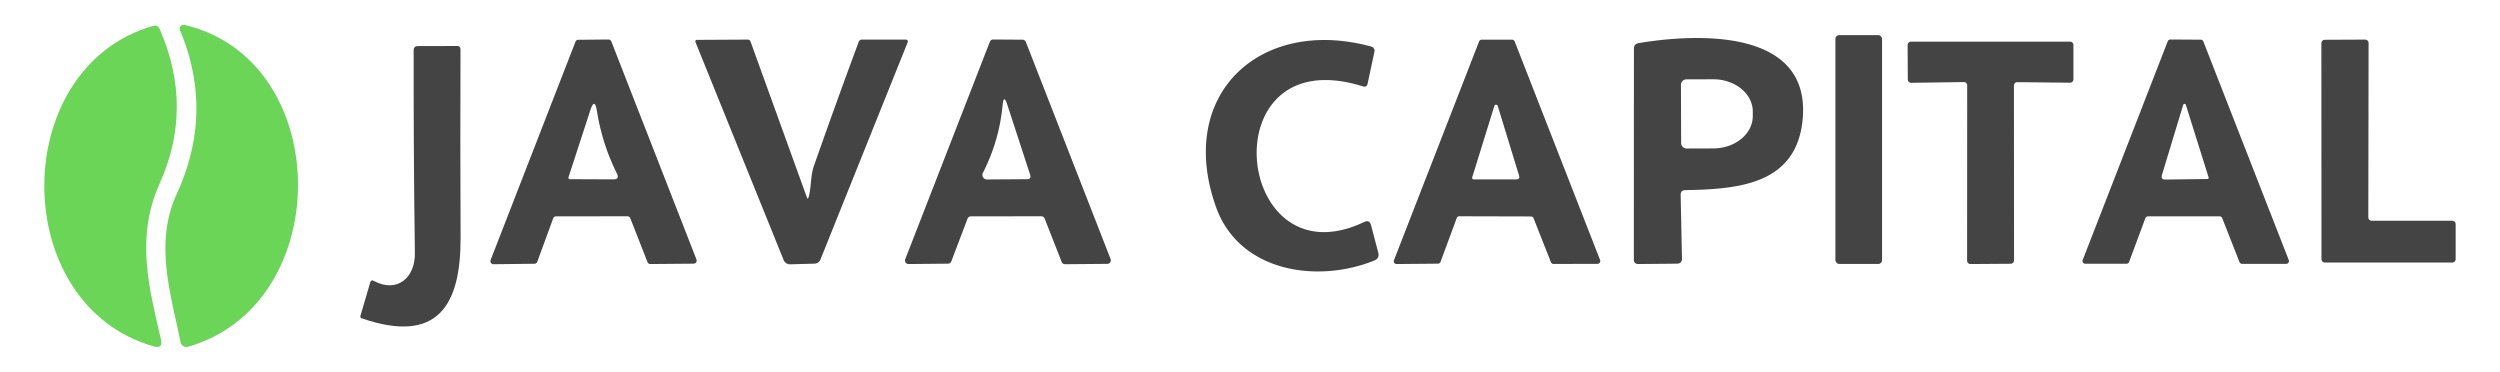 <?xml version="1.0" encoding="UTF-8" standalone="no"?>
<!DOCTYPE svg PUBLIC "-//W3C//DTD SVG 1.1//EN" "http://www.w3.org/Graphics/SVG/1.1/DTD/svg11.dtd">
<svg xmlns="http://www.w3.org/2000/svg" version="1.1" viewBox="0.00 0.00 269.00 40.00">
<path fill="#6bd557" d="
  M 17.18 19.75
  C 14.56 25.57 16.05 31.00 17.32 36.54
  Q 17.55 37.56 16.54 37.27
  C 0.85 32.81 0.86 7.27 16.46 2.79
  Q 16.97 2.65 17.18 3.13
  Q 20.87 11.54 17.18 19.75
  Z"
/>
<path fill="#6bd557" d="
  M 19.02 20.86
  Q 23.06 12.06 19.37 3.26
  A 0.43 0.42 -5.0 0 1 19.86 2.68
  C 36.02 6.49 36.12 32.79 20.23 37.31
  A 0.64 0.64 0.0 0 1 19.43 36.83
  C 18.39 31.64 16.57 26.18 19.02 20.86
  Z"
/>
<rect fill="#444444" x="197.49" y="3.78" width="5.02" height="24.62" rx="0.40"/>
<path fill="#444444" d="
  M 59.52 23.50
  L 57.81 28.17
  A 0.33 0.33 0.0 0 1 57.50 28.38
  L 53.10 28.43
  A 0.33 0.33 0.0 0 1 52.79 27.98
  L 61.92 4.49
  A 0.33 0.33 0.0 0 1 62.22 4.28
  L 65.47 4.25
  A 0.33 0.33 0.0 0 1 65.78 4.46
  L 74.94 27.92
  A 0.33 0.33 0.0 0 1 74.63 28.37
  L 69.98 28.41
  A 0.33 0.33 0.0 0 1 69.67 28.20
  L 67.82 23.48
  A 0.33 0.33 0.0 0 0 67.51 23.27
  L 59.83 23.28
  A 0.33 0.33 0.0 0 0 59.52 23.50
  Z
  M 61.17 19.07
  A 0.16 0.16 0.0 0 0 61.31 19.28
  L 65.99 19.30
  Q 66.69 19.31 66.38 18.67
  Q 64.79 15.48 64.23 11.95
  Q 63.98 10.43 63.51 11.89
  L 61.17 19.07
  Z"
/>
<path fill="#444444" d="
  M 87.01 21.20
  C 87.31 20.11 87.21 18.92 87.56 17.90
  Q 89.97 11.04 92.39 4.52
  Q 92.48 4.26 92.76 4.26
  L 97.48 4.26
  A 0.21 0.20 -79.2 0 1 97.67 4.54
  L 88.29 27.90
  Q 88.10 28.36 87.60 28.37
  L 85.02 28.44
  A 0.74 0.74 0.0 0 1 84.32 27.98
  L 74.83 4.52
  A 0.17 0.16 -11.3 0 1 74.99 4.29
  L 80.45 4.26
  A 0.33 0.31 78.7 0 1 80.76 4.48
  L 86.81 21.21
  Q 86.92 21.53 87.01 21.20
  Z"
/>
<path fill="#444444" d="
  M 104.11 23.52
  L 102.36 28.13
  A 0.38 0.38 0.0 0 1 102.01 28.37
  L 97.76 28.41
  A 0.38 0.38 0.0 0 1 97.40 27.90
  L 106.51 4.49
  A 0.38 0.38 0.0 0 1 106.86 4.25
  L 110.03 4.27
  A 0.38 0.38 0.0 0 1 110.38 4.51
  L 119.50 27.87
  A 0.38 0.38 0.0 0 1 119.15 28.39
  L 114.60 28.43
  A 0.38 0.38 0.0 0 1 114.24 28.19
  L 112.40 23.51
  A 0.38 0.38 0.0 0 0 112.04 23.27
  L 104.46 23.28
  A 0.38 0.38 0.0 0 0 104.11 23.52
  Z
  M 107.88 11.31
  Q 107.52 15.15 105.76 18.60
  A 0.49 0.49 0.0 0 0 106.20 19.31
  L 110.49 19.28
  Q 111.00 19.28 110.84 18.79
  L 108.38 11.25
  Q 108.00 10.09 107.88 11.31
  Z"
/>
<path fill="#444444" d="
  M 146.63 9.29
  C 130.10 4.11 132.74 30.56 146.78 23.89
  Q 147.36 23.61 147.53 24.24
  L 148.30 27.19
  Q 148.46 27.79 147.88 28.03
  C 141.74 30.52 133.32 29.28 130.83 22.24
  C 126.54 10.13 135.61 1.76 147.55 5.01
  A 0.48 0.47 14.0 0 1 147.89 5.57
  L 147.16 8.98
  Q 147.07 9.43 146.63 9.29
  Z"
/>
<path fill="#444444" d="
  M 164.74 23.29
  L 157.02 23.27
  A 0.30 0.30 0.0 0 0 156.74 23.47
  L 155.00 28.18
  A 0.30 0.30 0.0 0 1 154.72 28.37
  L 150.27 28.41
  A 0.30 0.30 0.0 0 1 149.99 28.00
  L 159.15 4.46
  A 0.30 0.30 0.0 0 1 159.43 4.27
  L 162.71 4.27
  A 0.30 0.30 0.0 0 1 162.98 4.46
  L 172.17 27.98
  A 0.30 0.30 0.0 0 1 171.89 28.39
  L 167.15 28.40
  A 0.30 0.30 0.0 0 1 166.88 28.21
  L 165.01 23.48
  A 0.30 0.30 0.0 0 0 164.74 23.29
  Z
  M 158.41 19.08
  A 0.17 0.16 -80.7 0 0 158.56 19.30
  L 163.14 19.30
  Q 163.57 19.30 163.45 18.89
  L 161.16 11.41
  A 0.19 0.19 0.0 0 0 160.79 11.41
  L 158.41 19.08
  Z"
/>
<path fill="#444444" d="
  M 180.84 20.98
  L 180.98 27.81
  Q 180.99 28.36 180.44 28.37
  L 176.24 28.41
  A 0.44 0.43 -0.0 0 1 175.80 27.98
  L 175.81 5.24
  Q 175.81 4.73 176.31 4.64
  C 182.07 3.67 194.75 2.85 193.98 12.67
  C 193.41 19.89 187.01 20.35 181.33 20.46
  Q 180.83 20.47 180.84 20.98
  Z
  M 180.87 9.13
  L 180.89 15.39
  A 0.59 0.59 0.0 0 0 181.48 15.98
  L 184.36 15.97
  A 4.25 3.48 -0.2 0 0 188.60 12.48
  L 188.60 12.00
  A 4.25 3.48 -0.2 0 0 184.34 8.53
  L 181.46 8.54
  A 0.59 0.59 0.0 0 0 180.87 9.13
  Z"
/>
<path fill="#444444" d="
  M 238.84 23.28
  L 231.12 23.28
  A 0.30 0.30 0.0 0 0 230.84 23.48
  L 229.09 28.18
  A 0.30 0.30 0.0 0 1 228.81 28.38
  L 224.38 28.38
  A 0.30 0.30 0.0 0 1 224.10 27.97
  L 233.25 4.44
  A 0.30 0.30 0.0 0 1 233.53 4.25
  L 236.81 4.27
  A 0.30 0.30 0.0 0 1 237.08 4.46
  L 246.27 27.98
  A 0.30 0.30 0.0 0 1 245.99 28.39
  L 241.24 28.39
  A 0.30 0.30 0.0 0 1 240.97 28.20
  L 239.11 23.47
  A 0.30 0.30 0.0 0 0 238.84 23.28
  Z
  M 237.65 19.10
  L 235.20 11.29
  A 0.15 0.15 0.0 0 0 234.91 11.29
  L 232.63 18.81
  Q 232.48 19.33 233.01 19.32
  L 237.53 19.26
  A 0.13 0.12 -8.6 0 0 237.65 19.10
  Z"
/>
<path fill="#444444" d="
  M 255.20 23.75
  L 263.86 23.75
  A 0.37 0.37 0.0 0 1 264.23 24.12
  L 264.23 27.88
  A 0.37 0.37 0.0 0 1 263.86 28.25
  L 250.16 28.25
  A 0.37 0.37 0.0 0 1 249.79 27.88
  L 249.78 4.65
  A 0.37 0.37 0.0 0 1 250.15 4.28
  L 254.49 4.26
  A 0.37 0.37 0.0 0 1 254.86 4.63
  L 254.83 23.38
  A 0.37 0.37 0.0 0 0 255.20 23.75
  Z"
/>
<path fill="#444444" d="
  M 216.70 9.20
  L 216.71 28.02
  A 0.36 0.36 0.0 0 1 216.35 28.38
  L 212.02 28.41
  A 0.36 0.36 0.0 0 1 211.66 28.05
  L 211.67 9.19
  A 0.36 0.36 0.0 0 0 211.31 8.83
  L 205.64 8.91
  A 0.36 0.36 0.0 0 1 205.28 8.55
  L 205.26 4.84
  A 0.36 0.36 0.0 0 1 205.62 4.48
  L 222.74 4.48
  A 0.36 0.36 0.0 0 1 223.10 4.84
  L 223.10 8.54
  A 0.36 0.36 0.0 0 1 222.74 8.90
  L 217.06 8.84
  A 0.36 0.36 0.0 0 0 216.70 9.20
  Z"
/>
<path fill="#444444" d="
  M 40.21 30.22
  C 42.71 31.57 44.68 29.90 44.64 27.24
  Q 44.49 16.18 44.51 5.42
  Q 44.51 4.96 44.97 4.96
  L 49.19 4.95
  Q 49.55 4.95 49.55 5.31
  Q 49.51 15.30 49.56 25.52
  C 49.60 32.86 47.09 37.07 38.92 34.25
  Q 38.73 34.18 38.78 33.99
  L 39.84 30.38
  Q 39.93 30.07 40.21 30.22
  Z"
/>
</svg>
